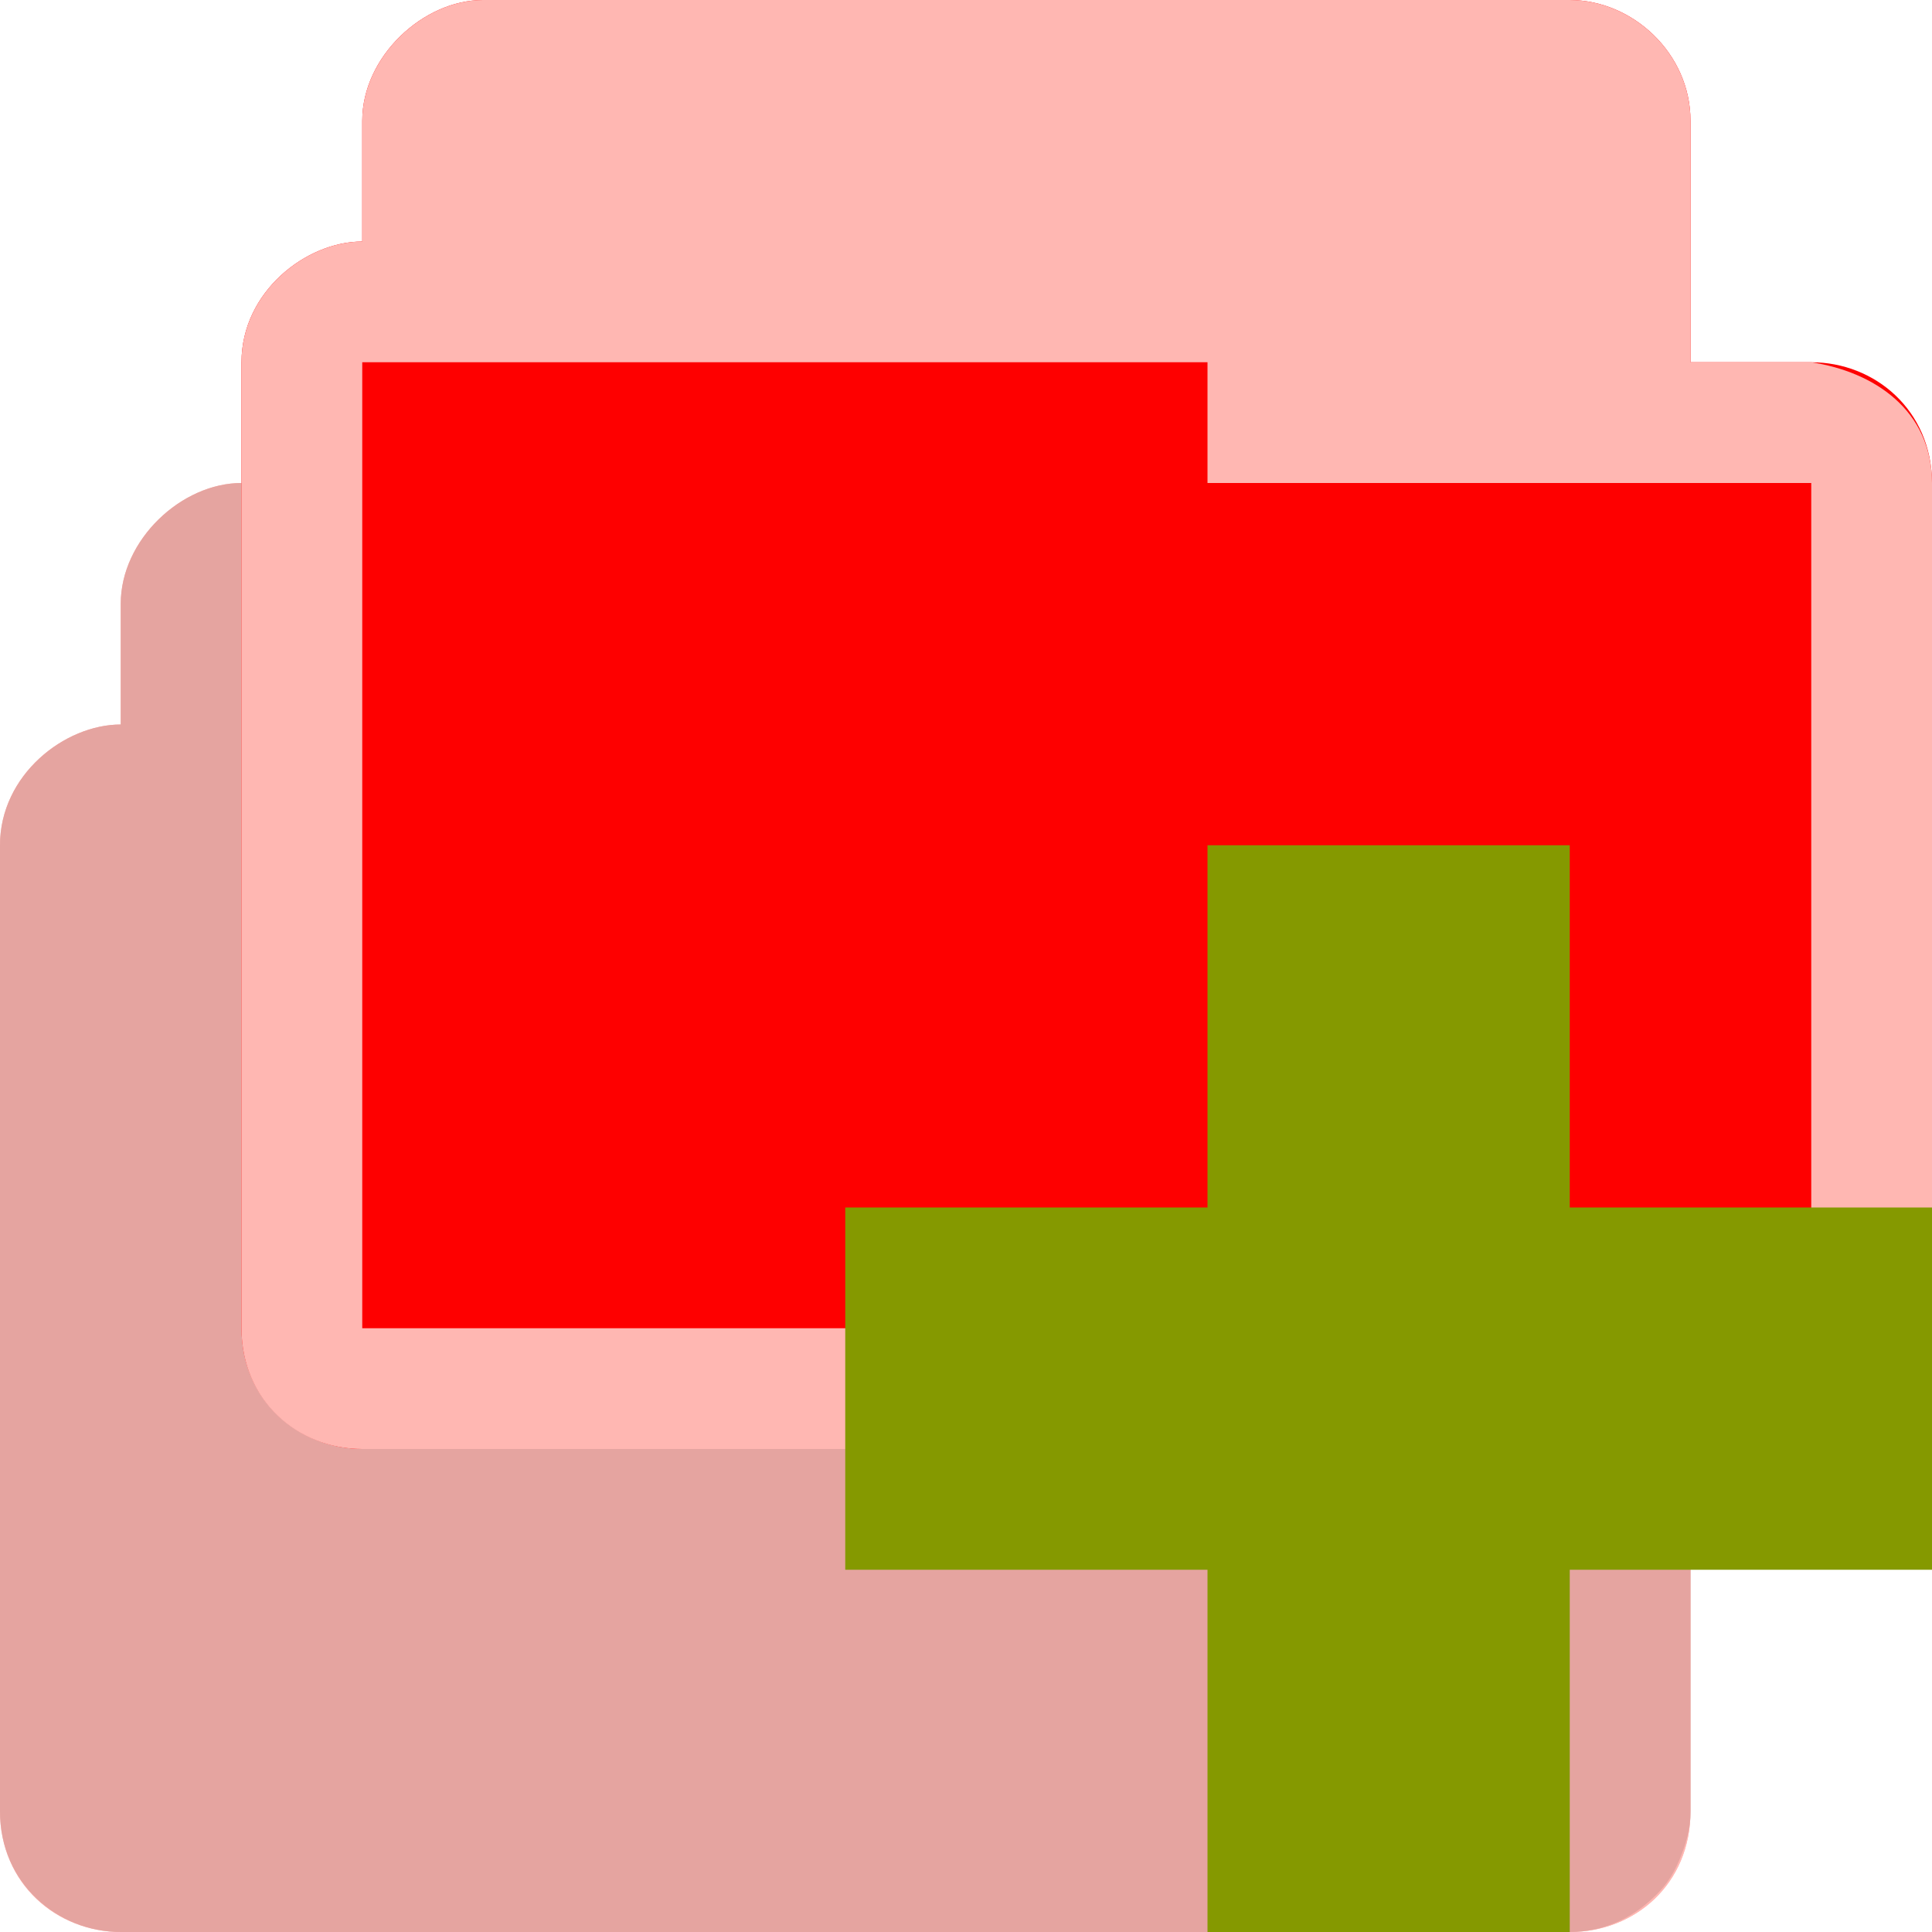 <svg xmlns="http://www.w3.org/2000/svg" viewBox="0 0 16 16">
 <path d="m 2 4 c -0.497 0 -1 0.47 -1 1 l 0 1 c -0.465 0 -1 0.417 -1 1 l 0 8 c 0 0.602 0.482 1 1 1 l 12 0 c 0.538 0 1 -0.398 1 -1 l 0 -7 c -0.001 -0.603 -0.474 -1 -1 -1 l -1 0 0 -2 c 0 -0.557 -0.478 -1 -1 -1 z" style="visibility:visible;fill:#ffb7b2;fill-opacity:1;stroke:none;display:inline;color:#ffb7b2;fill-rule:nonzero"/>
 <path d="m 2 4 c -0.497 0 -1 0.47 -1 1 l 0 1 c -0.465 0 -1 0.417 -1 1 l 0 8 c 0 0.602 0.47 1 1 1 l 12 0 c 0.542 0 1 -0.398 1 -1 l 0 -7 c -0.001 -0.603 -0.48 -0.921 -1 -1 l -1 0 0 -2 c 0 -0.557 -0.478 -1 -1 -1 z m -1 3 7 0 0 1 5 0 0 7 -12 0 z" style="visibility:visible;fill:#ffb7b2;fill-opacity:1;stroke:none;display:inline;color:#ffb7b2;fill-rule:nonzero"/>
 <path d="m 2 4 c -0.497 0 -1 0.47 -1 1 l 0 1 c -0.465 0 -1 0.417 -1 1 l 0 8 c 0 0.602 0.482 1 1 1 l 12 0 c 0.269 0 0.505 -0.107 0.688 -0.281 0.099 -0.09 0.164 -0.183 0.219 -0.313 0.051 -0.122 0.094 -0.256 0.094 -0.406 l 0 -7 c 0 -0.151 -0.041 -0.29 -0.094 -0.406 -0.049 -0.114 -0.135 -0.197 -0.219 -0.281 -0.186 -0.186 -0.416 -0.313 -0.688 -0.313 l -1 0 0 -2 c 0 -0.557 -0.478 -1 -1 -1 l -9 0 z" style="visibility:visible;fill:#000;fill-opacity:0.102;stroke:none;display:inline;fill-rule:nonzero"/>
 <path d="m 4 0 c -0.497 0 -1 0.47 -1 1 l 0 1 c -0.465 0 -1 0.417 -1 1 l 0 8 c 0 0.602 0.482 1 1 1 l 12 0 c 0.538 0 1 -0.398 1 -1 l 0 -7 c -0.001 -0.603 -0.474 -1 -1 -1 l -1 0 0 -2 c 0 -0.557 -0.478 -1 -1 -1 z" style="visibility:visible;fill:#fe0000;fill-opacity:1;stroke:none;display:inline;color:#ffb7b2;fill-rule:nonzero"/>
 <path d="m 4 0 c -0.497 0 -1 0.47 -1 1 l 0 1 c -0.465 0 -1 0.417 -1 1 l 0 8 c 0 0.602 0.47 1 1 1 l 12 0 c 0.542 0 1 -0.398 1 -1 l 0 -7 c -0.001 -0.603 -0.48 -0.921 -1 -1 l -1 0 0 -2 c 0 -0.557 -0.478 -1 -1 -1 z m -1 3 l 7 0 l 0 1 5 0 0 7 -12 0 z" style="visibility:visible;fill:#ffb7b2;fill-opacity:1;stroke:none;display:inline;fill-rule:nonzero"/>
 <path d="m 16 10 -3 0 0 -3 -3 0 0 3 -3 0 0 3 3 0 0 3 3 0 0 -3 3 0 z" style="fill:#859900"/>
</svg>
